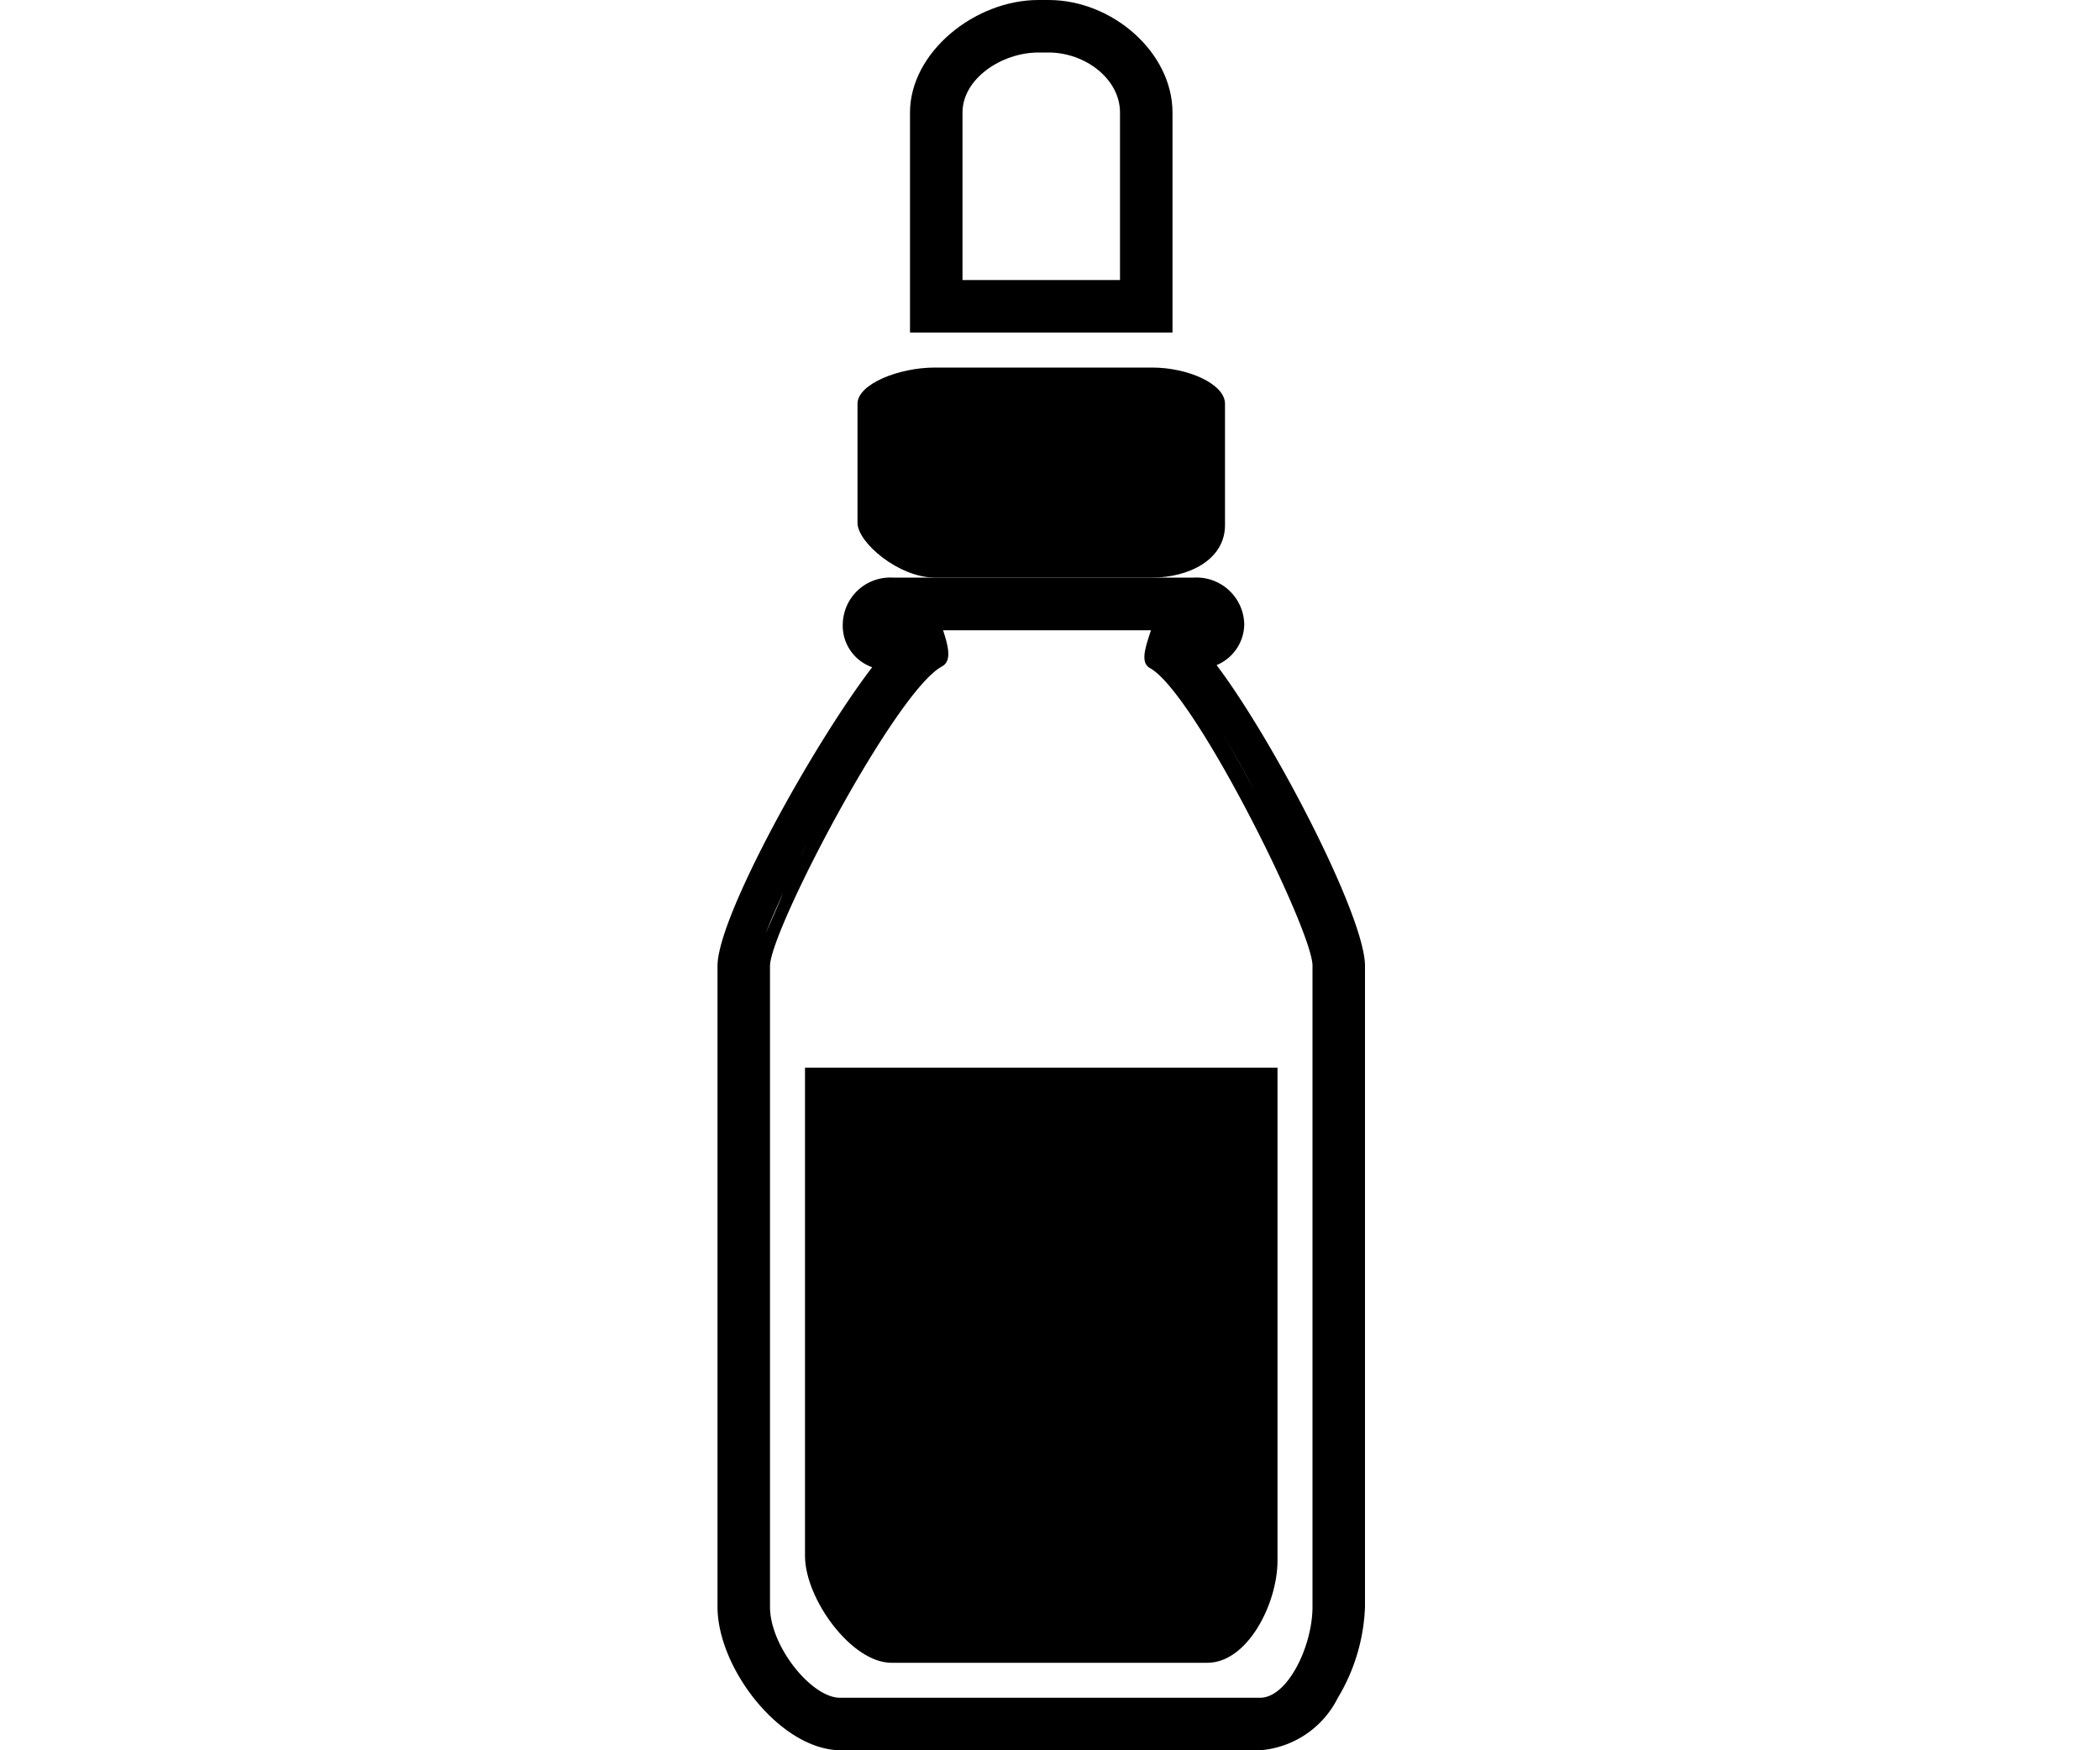 <svg id="Capa_1" data-name="Capa 1" xmlns="http://www.w3.org/2000/svg" viewBox="0 0 120 100"><title>CCS-categories-icons-final</title><path d="M53.42,33H65.84C67.9,33,70,32,70,30h0V23.07C70,21.94,67.89,21,65.84,21H53.42c-2.06,0-4.42.94-4.42,2.07v6.8C49,31,51.36,33,53.42,33Z"/><path d="M59.92,0H59.34C55.69,0,52,3,52,6.43V19H67V6.43C67,3,63.57,0,59.92,0ZM64,16H55V6.43C55,4.5,57.23,3,59.34,3h0.58C62,3,64,4.5,64,6.43V16Z"/><path d="M78,55.19C78,52.34,72.77,42.3,69.52,38a2.56,2.56,0,0,0,1.58-2.35A2.73,2.73,0,0,0,68.23,33H51a2.71,2.71,0,0,0-2.84,2.62,2.51,2.51,0,0,0,1.68,2.5C46.48,42.51,41,52.38,41,55.19V91.8c0,3.52,3.61,8.2,7.06,8.2H72a5.44,5.44,0,0,0,4.45-3A10.83,10.83,0,0,0,78,91.8V55.19ZM44.76,51c0.39-.87.85-1.82,1.35-2.79-0.5,1-1,1.92-1.35,2.79s-0.73,1.66-1,2.33C44,52.66,44.37,51.87,44.76,51ZM69.13,35.76h0A0.83,0.83,0,0,0,68.23,35h0A0.83,0.83,0,0,1,69.13,35.76ZM72,97h-24C46.38,97,44,94.07,44,91.8V55.19c0-2,7.14-15.66,9.82-17.11,0.56-.3.4-1.07,0.07-2.07H65.77c-0.33,1-.62,1.85-0.06,2.16,2.57,1.41,9.29,15,9.29,17V91.8C75,94.05,73.58,97,72,97Zm1.6-48.09c0.23,0.48.45,0.95,0.65,1.4C74.05,49.86,73.83,49.39,73.61,48.91ZM69.7,41.69c-0.27-.43-0.54-0.85-0.8-1.24a10.74,10.74,0,0,0-2.73-3.12,0.55,0.55,0,0,1-.28-0.44,0.55,0.55,0,0,0,.28.44,10.75,10.75,0,0,1,2.73,3.12c0.26,0.39.53,0.81,0.8,1.24,0.68,1.09,1.37,2.29,2,3.53C71.07,44,70.38,42.78,69.7,41.69ZM51,34.78h0a1,1,0,0,0-.63.22,0.7,0.7,0,0,0-.26.53h0A0.7,0.7,0,0,1,50.39,35,1,1,0,0,1,51,34.78Zm2.46,2.55a0.55,0.55,0,0,0,.24-0.26,0.55,0.55,0,0,1-.24.26c-1.67.91-4.68,5.7-7,10.14C48.81,43,51.82,38.24,53.49,37.33ZM43.39,54.62c0.05-.23.13-0.5,0.23-0.8C43.52,54.12,43.44,54.39,43.39,54.62ZM70.07,36.56A2.3,2.3,0,0,1,68.23,38h0a2.3,2.3,0,0,0,1.84-1.44,1.74,1.74,0,0,0,.16-0.72A1.74,1.74,0,0,1,70.07,36.56Zm-20.89,0A2.51,2.51,0,0,1,49,35.69a3,3,0,0,0,.16.95A2.22,2.22,0,0,0,51,38h0A2.3,2.3,0,0,1,49.18,36.56Zm26.51,60a9.61,9.61,0,0,0,1-2.34A9.61,9.61,0,0,1,75.69,96.51Z"/><path d="M73,61V89.17C73,91.63,71.28,95,69,95H50.93C48.66,95,46,91.35,46,88.89V61H73Z"/></svg>